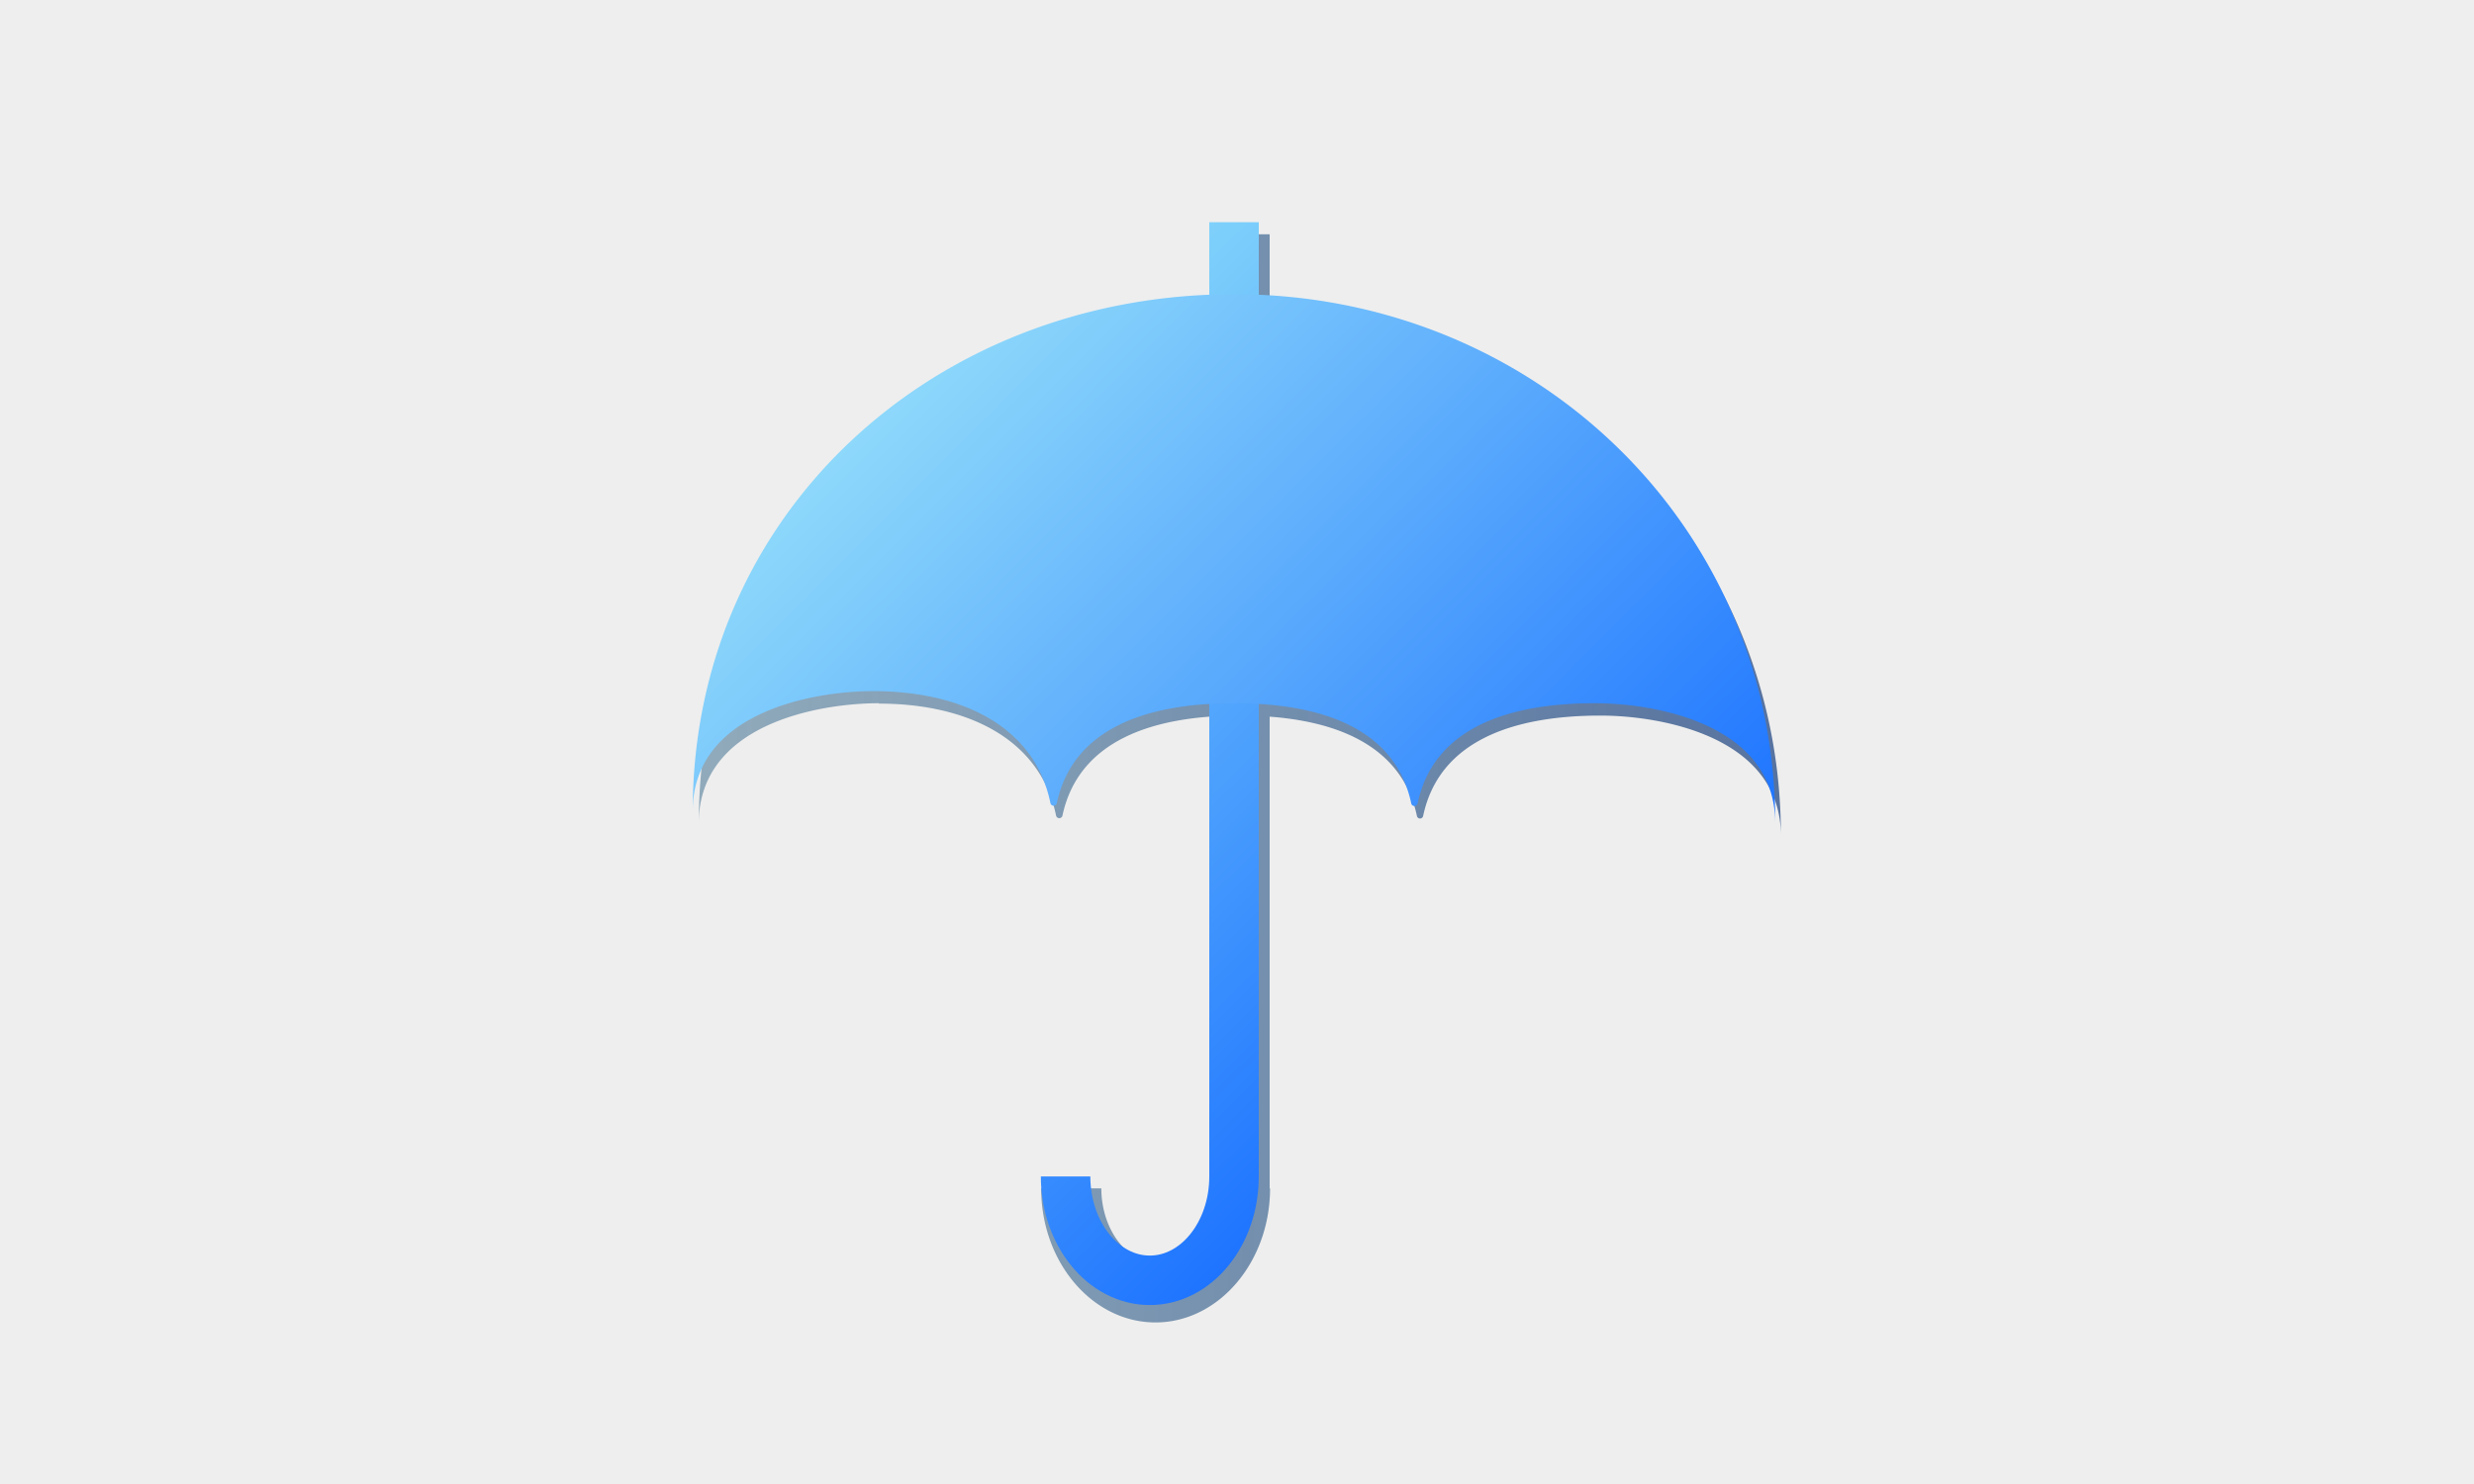 <svg xmlns="http://www.w3.org/2000/svg" xmlns:xlink="http://www.w3.org/1999/xlink" viewBox="0 0 250 150"><defs><style>.cls-1{fill:#eee;}.cls-2{fill:url(#名称未設定グラデーション_10);}.cls-3{fill:url(#名称未設定グラデーション_2455);}.cls-4,.cls-7{fill:none;stroke-miterlimit:10;}.cls-4{stroke-width:5px;stroke:url(#名称未設定グラデーション_1525);}.cls-5{fill:url(#名称未設定グラデーション_2467);}.cls-6{fill:url(#名称未設定グラデーション_1525-2);}.cls-7{stroke-width:9px;stroke:url(#名称未設定グラデーション_1525-3);}</style><linearGradient id="名称未設定グラデーション_10" x1="169.78" y1="72" x2="169.78" y2="72" gradientTransform="translate(0 0)" gradientUnits="userSpaceOnUse"><stop offset="0" stop-color="#ff9c68"/><stop offset="1" stop-color="#f13700"/></linearGradient><linearGradient id="名称未設定グラデーション_2455" x1="70.61" y1="75.61" x2="180" y2="75.61" gradientTransform="translate(0 0)" gradientUnits="userSpaceOnUse"><stop offset="0.01" stop-color="#688da6" stop-opacity="0.7"/><stop offset="1" stop-color="#56729f"/></linearGradient><linearGradient id="名称未設定グラデーション_1525" x1="93.57" y1="51.09" x2="147.31" y2="104.84" gradientTransform="translate(0 0)" gradientUnits="userSpaceOnUse"><stop offset="0" stop-color="#7fd1fb"/><stop offset="1" stop-color="#1e74ff"/></linearGradient><linearGradient id="名称未設定グラデーション_2467" x1="91.82" y1="38.73" x2="157.86" y2="104.76" gradientTransform="translate(0 0)" gradientUnits="userSpaceOnUse"><stop offset="0" stop-color="#8dd8fb"/><stop offset="1" stop-color="#1e74ff"/></linearGradient><linearGradient id="名称未設定グラデーション_1525-2" x1="124.69" y1="16.34" x2="124.69" y2="16.34" xlink:href="#名称未設定グラデーション_1525"/><linearGradient id="名称未設定グラデーション_1525-3" x1="170" y1="32" x2="170" y2="32" xlink:href="#名称未設定グラデーション_1525"/></defs><g id="レイヤー_15" data-name="レイヤー 15"><rect class="cls-1" width="250" height="150"/></g><g id="雨"><g id="レイヤー_6" data-name="レイヤー 6"><path class="cls-2" d="M169.78,72"/><path class="cls-3" d="M98.3,66.22Zm30,53.9V23.68h-6.07v96.44c0,4-2.51,7.47-5.47,7.47s-5.47-3.42-5.47-7.47h-6.08c0,7.47,5.18,13.55,11.55,13.55S128.34,127.59,128.34,120.12Zm-39.5-49c8.91,0,16.33,3.54,17.92,11.33a.33.33,0,0,0,.64,0c1.6-7.54,9-10.12,17.9-10.12s16.32,2.59,17.92,10.14a.32.32,0,0,0,.63,0c1.6-7.55,9-10.14,17.92-10.14,6.08,0,18.23,2.09,18.23,12.16C180,54.24,155.51,31,125.3,31S70.61,53,70.61,83.23C70.61,73.17,82.76,71.08,88.84,71.08ZM125.3,17.55Zm-26.74.05"/><path class="cls-4" d="M124.7,22.46v96.45c0,5.8-3.81,10.5-8.51,10.5h0c-4.7,0-8.51-4.7-8.51-10.5"/><path class="cls-5" d="M70,82c0-30.2,24.49-52.26,54.7-52.26S179.39,53,179.39,83.23c0-10.06-12.15-12.15-18.23-12.15-8.9,0-16.32,2.58-17.91,10.14a.33.33,0,0,1-.64,0c-1.6-7.56-9-10.14-17.91-10.14s-16.3,2.58-17.91,10.11a.33.33,0,0,1-.64,0c-1.59-7.79-9-11.33-17.92-11.33C82.15,69.86,70,72,70,82Z"/><path class="cls-6" d="M124.7,16.33"/><path class="cls-7" d="M170,32"/></g></g></svg>